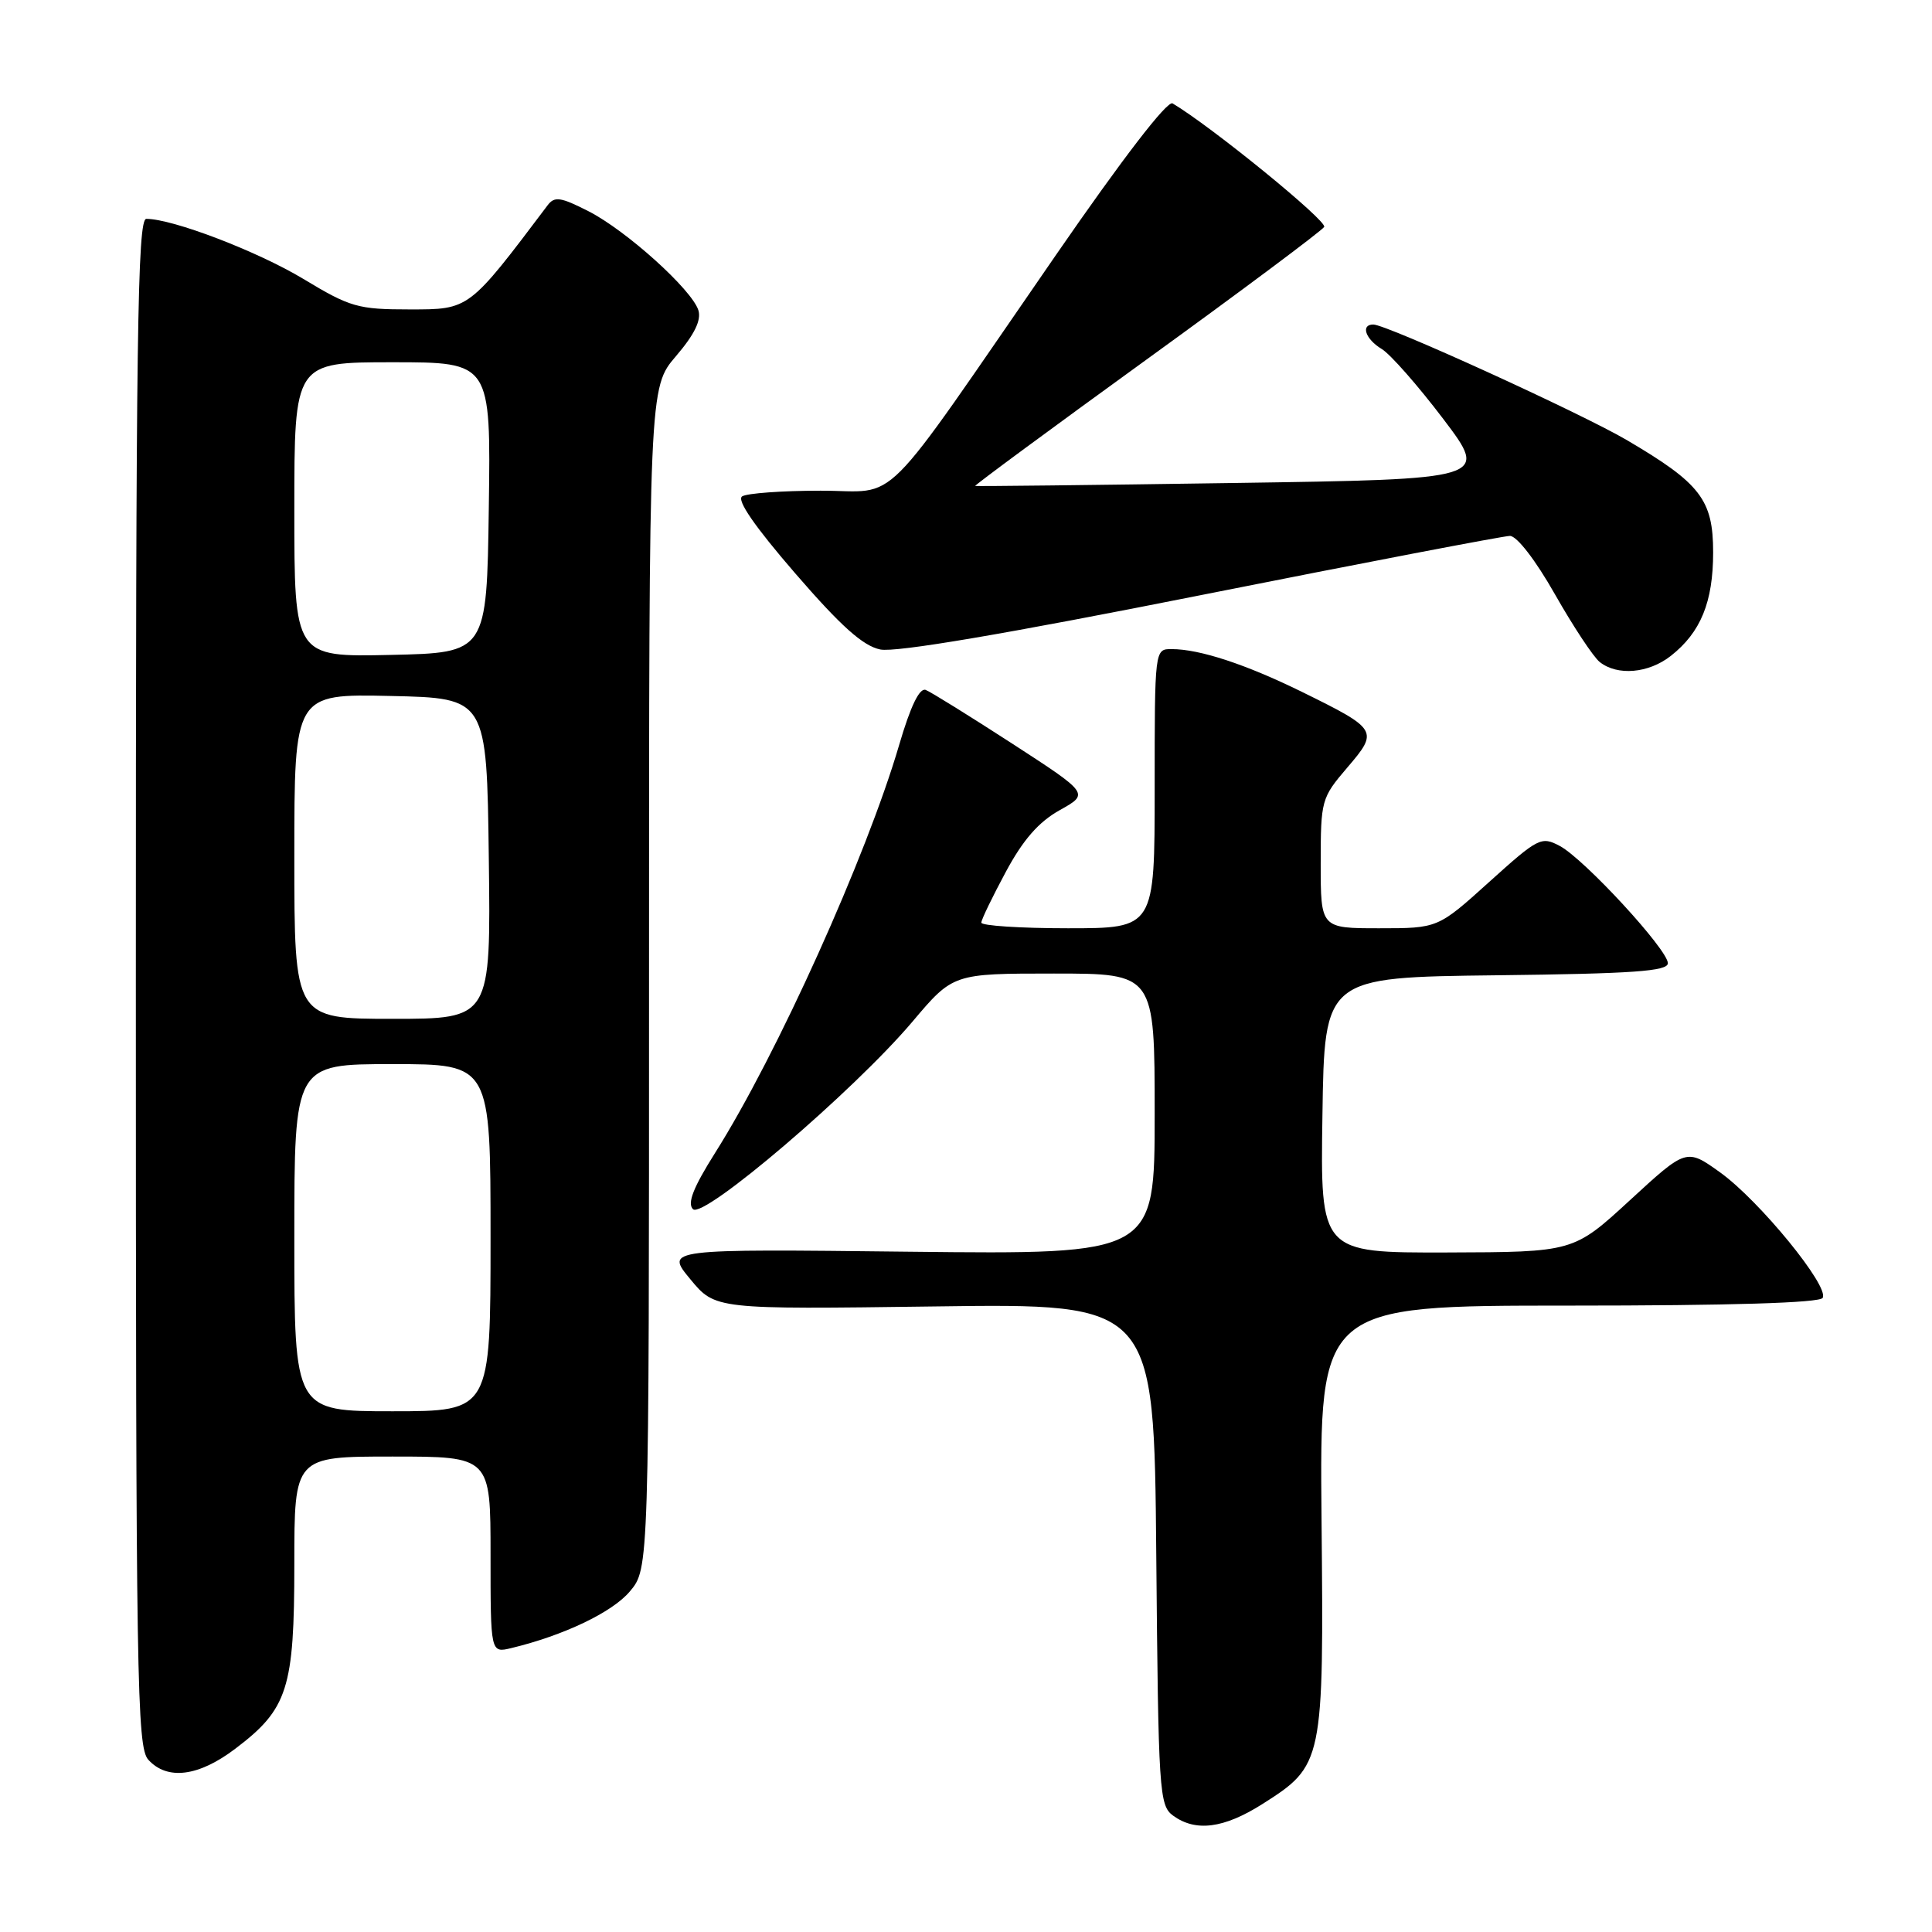 <?xml version="1.0" encoding="UTF-8" standalone="no"?>
<!DOCTYPE svg PUBLIC "-//W3C//DTD SVG 1.1//EN" "http://www.w3.org/Graphics/SVG/1.1/DTD/svg11.dtd" >
<svg xmlns="http://www.w3.org/2000/svg" xmlns:xlink="http://www.w3.org/1999/xlink" version="1.1" viewBox="0 0 256 256">
 <g >
 <path fill="currentColor"
d=" M 167.25 239.06 C 175.35 233.92 175.42 233.58 175.11 201.25 C 174.85 173.00 174.85 173.00 207.86 173.00 C 229.31 173.00 241.10 172.64 241.51 171.98 C 242.44 170.48 233.14 159.10 227.94 155.36 C 223.46 152.15 223.46 152.15 215.98 159.03 C 208.50 165.91 208.50 165.91 191.73 165.96 C 174.95 166.00 174.95 166.00 175.23 147.75 C 175.50 129.50 175.50 129.50 198.25 129.23 C 216.44 129.02 221.00 128.69 221.00 127.63 C 221.00 125.84 209.94 113.84 206.69 112.10 C 204.23 110.79 203.84 110.99 197.33 116.86 C 190.53 123.00 190.53 123.00 182.76 123.00 C 175.00 123.00 175.00 123.00 175.00 114.41 C 175.00 106.03 175.09 105.72 178.52 101.71 C 182.70 96.83 182.58 96.63 172.50 91.67 C 165.09 88.03 158.97 86.01 155.25 86.01 C 153.00 86.00 153.00 86.00 153.00 104.50 C 153.00 123.00 153.00 123.00 141.50 123.00 C 135.18 123.00 130.01 122.66 130.03 122.25 C 130.04 121.84 131.51 118.81 133.28 115.52 C 135.57 111.26 137.63 108.91 140.42 107.35 C 144.34 105.16 144.34 105.16 134.12 98.53 C 128.50 94.89 123.35 91.69 122.66 91.42 C 121.84 91.11 120.65 93.56 119.14 98.72 C 114.80 113.51 102.94 139.81 94.75 152.77 C 91.87 157.34 91.04 159.44 91.82 160.22 C 93.19 161.59 113.13 144.57 120.90 135.38 C 126.29 129.00 126.29 129.00 139.65 129.00 C 153.00 129.00 153.00 129.00 153.00 147.61 C 153.00 166.22 153.00 166.22 120.57 165.86 C 88.15 165.49 88.15 165.49 91.46 169.49 C 94.77 173.50 94.77 173.50 123.85 173.11 C 152.92 172.71 152.92 172.71 153.21 205.94 C 153.49 237.49 153.60 239.23 155.44 240.58 C 158.43 242.76 162.16 242.28 167.25 239.06 Z  M 31.17 231.72 C 38.14 226.45 39.00 223.76 39.00 207.25 C 39.00 193.00 39.00 193.00 52.00 193.00 C 65.00 193.00 65.00 193.00 65.00 206.02 C 65.00 219.04 65.00 219.04 67.75 218.38 C 74.69 216.71 81.13 213.64 83.46 210.87 C 86.00 207.85 86.00 207.85 86.00 129.60 C 86.00 51.36 86.00 51.36 89.57 47.19 C 92.02 44.33 92.95 42.42 92.54 41.11 C 91.66 38.36 83.00 30.55 77.96 27.98 C 74.29 26.11 73.48 25.99 72.57 27.19 C 62.09 41.09 62.22 41.00 54.30 41.00 C 47.42 41.00 46.41 40.71 40.20 36.96 C 34.12 33.30 22.89 29.00 19.39 29.00 C 18.21 29.00 18.00 44.30 18.00 130.17 C 18.00 222.91 18.14 231.49 19.65 233.17 C 22.15 235.93 26.31 235.41 31.17 231.72 Z  M 221.39 86.91 C 225.36 83.79 227.00 79.77 227.00 73.19 C 227.00 66.22 225.33 64.05 215.54 58.30 C 209.39 54.70 183.73 43.00 181.97 43.00 C 180.26 43.00 180.93 44.94 183.08 46.24 C 184.23 46.93 187.89 51.10 191.23 55.50 C 197.29 63.50 197.29 63.50 163.39 64.00 C 144.75 64.28 129.38 64.45 129.22 64.39 C 129.07 64.33 139.28 56.80 151.91 47.65 C 164.54 38.51 175.13 30.59 175.46 30.07 C 175.93 29.31 160.48 16.73 155.37 13.70 C 154.67 13.29 148.75 20.99 139.93 33.77 C 115.98 68.45 119.43 65.00 108.72 65.02 C 103.65 65.02 98.98 65.36 98.34 65.77 C 97.58 66.25 99.99 69.75 105.37 75.97 C 111.43 82.98 114.35 85.59 116.64 86.06 C 118.68 86.48 133.17 84.02 159.11 78.86 C 180.78 74.55 199.21 71.02 200.07 71.01 C 200.99 71.01 203.46 74.20 206.04 78.75 C 208.46 83.01 211.13 87.05 211.97 87.72 C 214.31 89.58 218.44 89.23 221.39 86.91 Z  M 39.00 164.00 C 39.00 141.00 39.00 141.00 52.00 141.00 C 65.00 141.00 65.00 141.00 65.00 164.00 C 65.00 187.00 65.00 187.00 52.00 187.00 C 39.00 187.00 39.00 187.00 39.00 164.00 Z  M 39.00 113.47 C 39.00 91.94 39.00 91.94 51.75 92.22 C 64.50 92.50 64.50 92.50 64.77 113.75 C 65.04 135.00 65.04 135.00 52.02 135.00 C 39.00 135.00 39.00 135.00 39.00 113.47 Z  M 39.00 67.53 C 39.00 48.00 39.00 48.00 52.02 48.00 C 65.04 48.00 65.04 48.00 64.77 67.25 C 64.50 86.50 64.50 86.50 51.75 86.78 C 39.00 87.06 39.00 87.06 39.00 67.53 Z "/>
</g>
</svg>